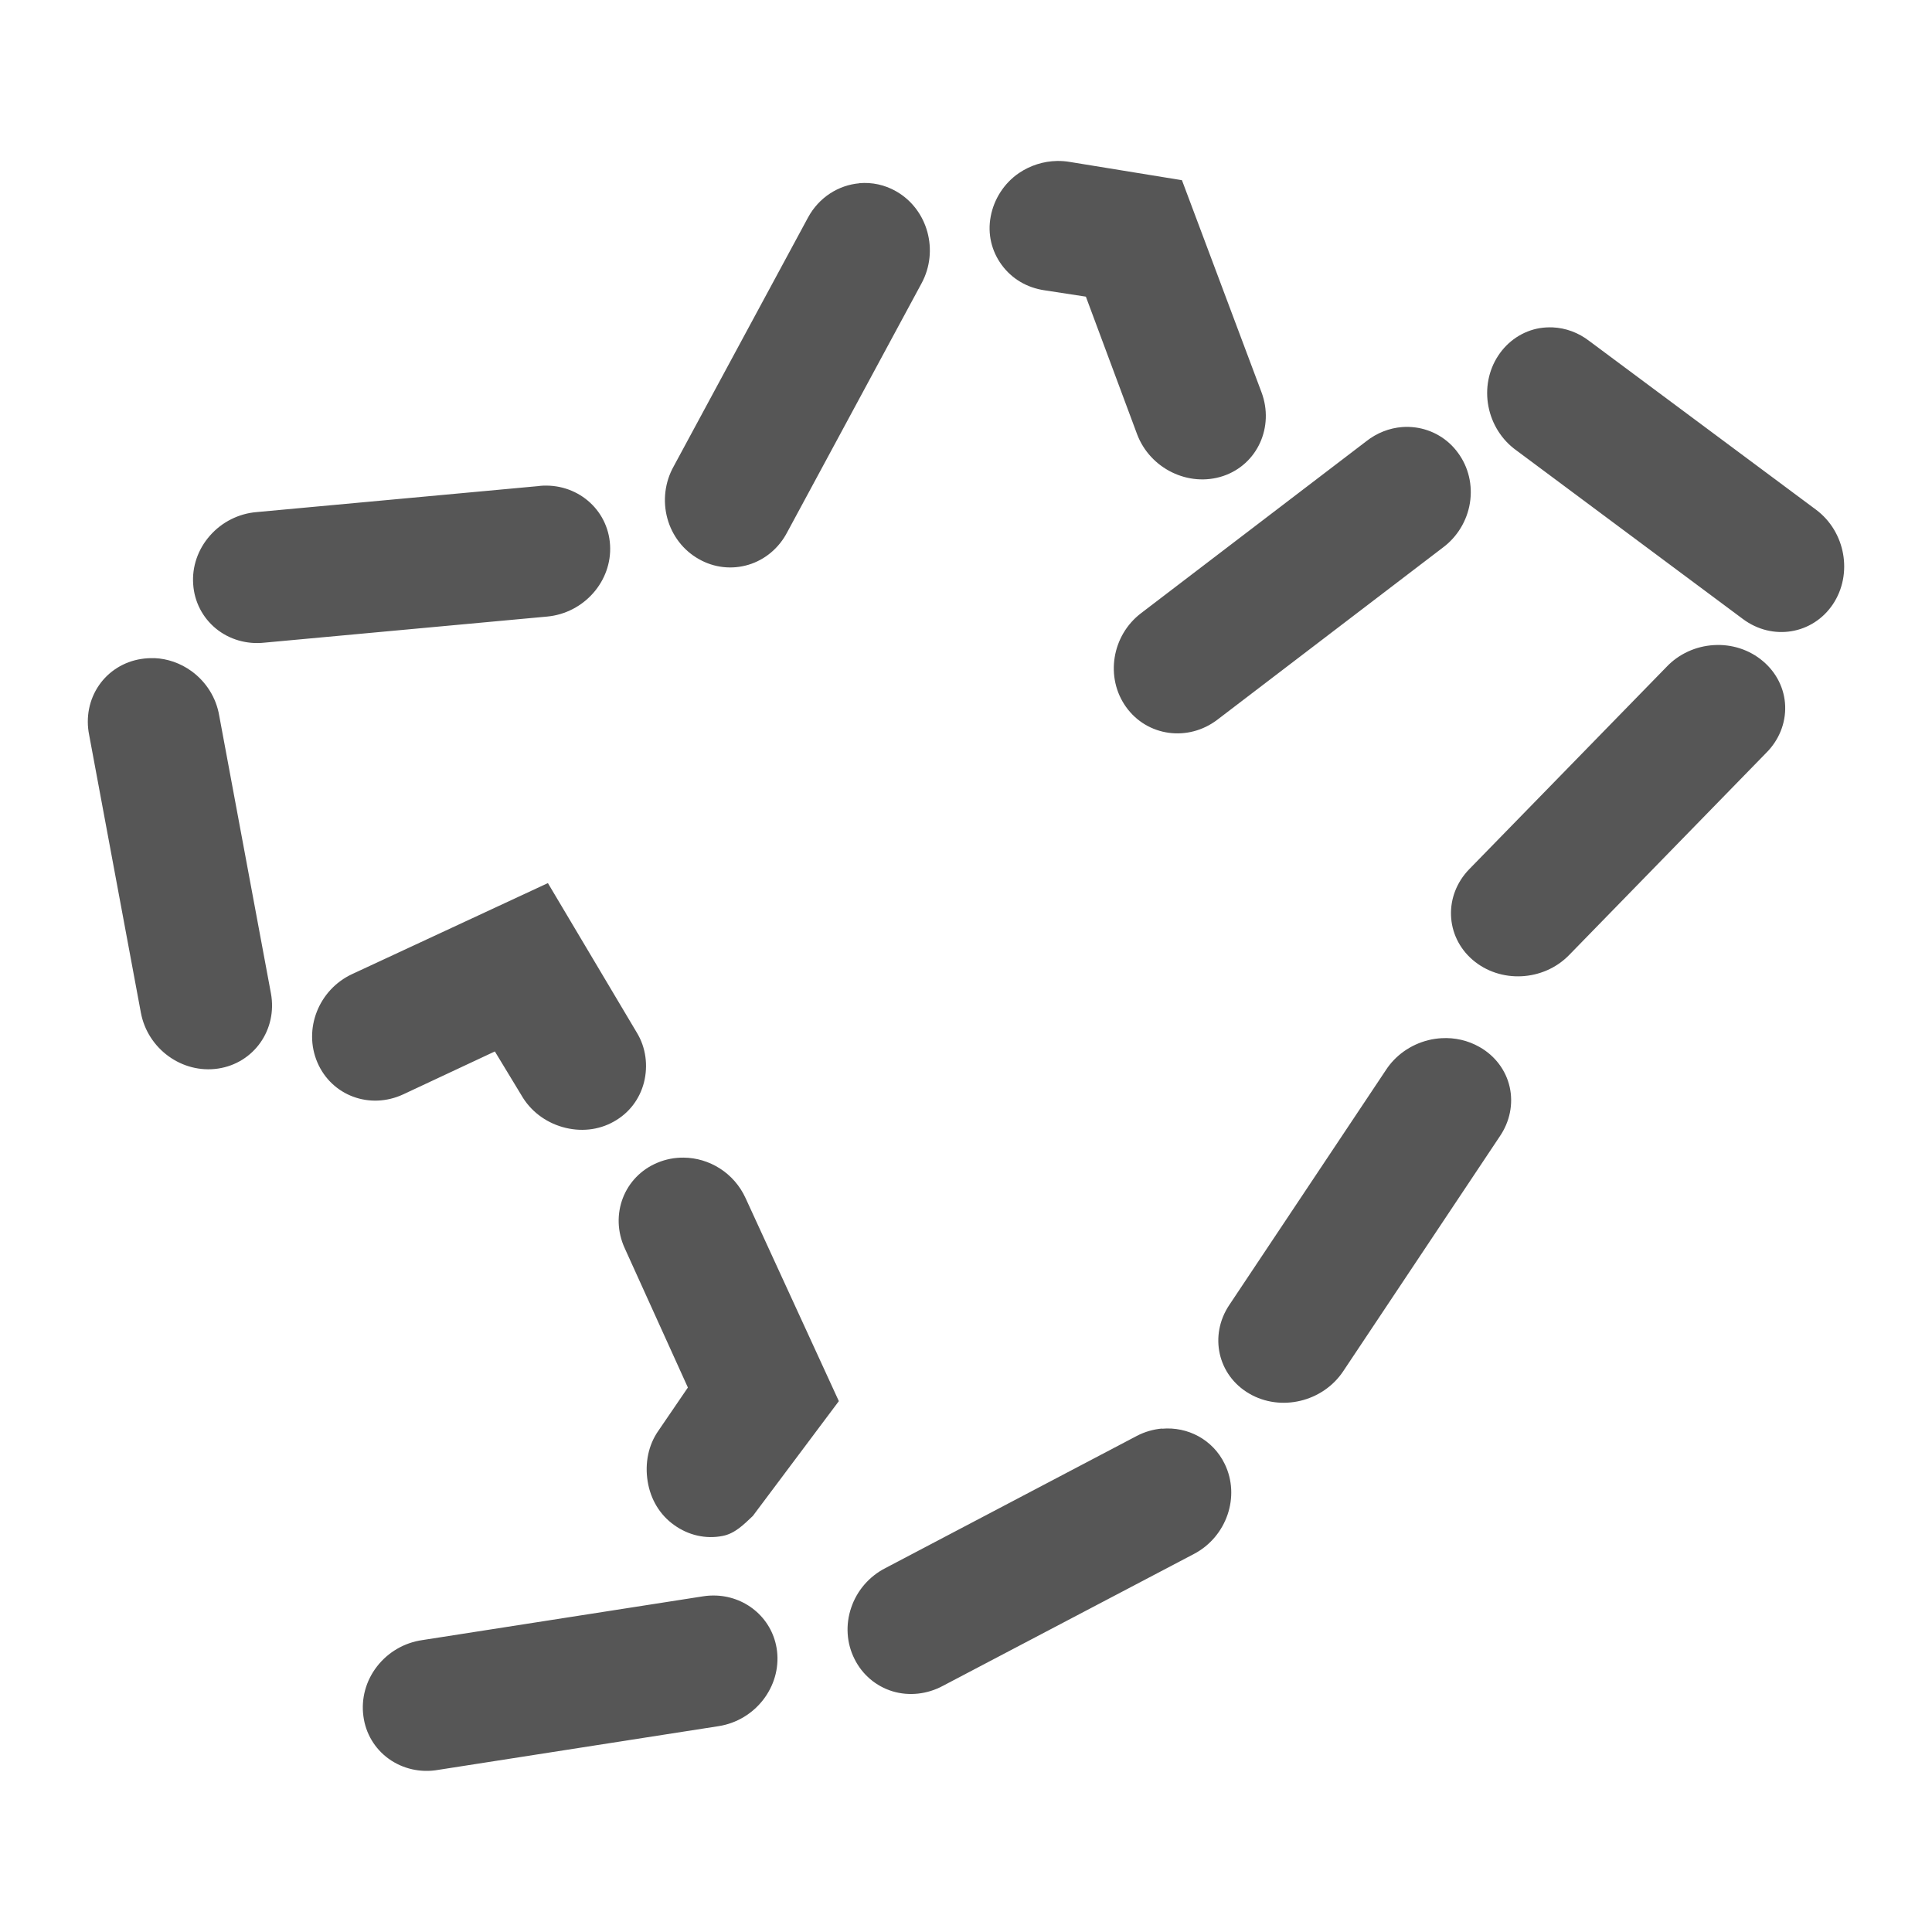 <svg width="22" height="22" version="1.1" xmlns="http://www.w3.org/2000/svg">
 <defs>
  <style id="current-color-scheme" type="text/css">.ColorScheme-Text { color:#565656; } .ColorScheme-ActiveText { color:#5294e2; }</style>
 </defs>
 <path class="ColorScheme-Text" d="m12.035 1.833c-0.152 0.003-0.302 0.05-0.431 0.137-0.171 0.116-0.287 0.3-0.323 0.497-0.037 0.194 9e-3 0.391 0.125 0.549 0.116 0.159 0.289 0.261 0.49 0.29l0.469 0.072 0.583 1.566c0.148 0.393 0.587 0.607 0.979 0.477 0.392-0.131 0.585-0.561 0.438-0.954l-0.906-2.415-1.271-0.207c-0.051-9e-3 -0.102-0.013-0.152-0.012zm-2.249 0.254c-0.237 0.021-0.46 0.159-0.585 0.39l-1.53 2.834c-0.1 0.179-0.126 0.392-0.072 0.591 0.054 0.199 0.184 0.367 0.36 0.465 0.172 0.098 0.375 0.121 0.564 0.064 0.189-0.057 0.347-0.19 0.441-0.37l1.53-2.835c0.2-0.37 0.072-0.838-0.285-1.045-0.134-0.078-0.281-0.107-0.423-0.095zm7.897 1.641c-0.049-0.002-0.098 4.033e-4 -0.147 0.008-0.195 0.032-0.367 0.147-0.477 0.316-0.109 0.166-0.149 0.374-0.11 0.576 0.039 0.202 0.152 0.381 0.316 0.499l2.582 1.922c0.337 0.251 0.795 0.175 1.025-0.169 0.229-0.344 0.143-0.827-0.194-1.077l-2.582-1.921c-0.122-0.094-0.266-0.147-0.413-0.154zm-1.716 1.135c-0.146 0.011-0.289 0.067-0.408 0.161l-2.565 1.958c-0.335 0.255-0.411 0.734-0.171 1.069 0.24 0.335 0.706 0.399 1.04 0.144l2.565-1.958c0.165-0.122 0.277-0.305 0.31-0.509 0.033-0.204-0.016-0.41-0.136-0.572-0.116-0.16-0.293-0.264-0.488-0.289-0.049-0.006-0.098-0.008-0.146-0.004zm-9.823 0.671-3.219 0.297c-0.205 0.016-0.398 0.113-0.534 0.268-0.137 0.155-0.206 0.355-0.191 0.555 0.013 0.197 0.106 0.378 0.258 0.503 0.152 0.125 0.352 0.183 0.553 0.161l3.219-0.297c0.42-0.039 0.741-0.403 0.717-0.814-0.024-0.411-0.383-0.713-0.803-0.674zm13.371 1.812c-0.206 0.012-0.4 0.102-0.538 0.248l-2.245 2.302c-0.293 0.3-0.277 0.763 0.037 1.034 0.314 0.27 0.805 0.246 1.098-0.054l2.245-2.303c0.145-0.144 0.223-0.337 0.216-0.534-0.007-0.197-0.099-0.381-0.254-0.511-0.152-0.129-0.353-0.195-0.559-0.182zm-17.759 0.149c-0.05-0.002-0.1 9.334e-4 -0.15 0.009-0.196 0.031-0.369 0.139-0.48 0.301-0.111 0.162-0.151 0.365-0.111 0.563l0.589 3.163c0.077 0.413 0.47 0.698 0.879 0.637 0.409-0.061 0.678-0.445 0.602-0.857l-0.589-3.163c-0.034-0.202-0.148-0.384-0.316-0.506-0.126-0.091-0.273-0.142-0.423-0.148zm4.483 2.561-2.229 1.036c-0.382 0.178-0.558 0.627-0.396 1.006 0.162 0.378 0.597 0.541 0.979 0.363l1.042-0.488 0.302 0.498c0.102 0.178 0.27 0.306 0.469 0.363 0.199 0.057 0.408 0.037 0.583-0.062 0.174-0.096 0.295-0.256 0.344-0.446 0.048-0.19 0.023-0.398-0.083-0.57zm10.176 1.766c-0.051 0.003-0.102 0.01-0.152 0.023-0.2 0.05-0.374 0.173-0.483 0.342l-1.782 2.673c-0.233 0.349-0.131 0.801 0.227 1.009 0.358 0.209 0.837 0.095 1.07-0.254l1.782-2.673c0.116-0.169 0.157-0.372 0.114-0.564-0.043-0.192-0.168-0.357-0.344-0.456-0.13-0.074-0.28-0.109-0.432-0.1zm-8.633 1.36c-0.098-6.67e-4 -0.197 0.017-0.293 0.057-0.382 0.157-0.55 0.593-0.375 0.975l0.719 1.586-0.333 0.488c-0.119 0.167-0.158 0.377-0.125 0.581 0.033 0.204 0.138 0.381 0.302 0.497 0.161 0.116 0.358 0.162 0.552 0.124 0.139-0.027 0.241-0.13 0.344-0.228l0.979-1.307-1.062-2.312c-0.131-0.287-0.413-0.459-0.707-0.461zm5.449 3.085c-0.097 0.009-0.195 0.036-0.288 0.085l-2.859 1.503c-0.183 0.093-0.325 0.255-0.391 0.451-0.067 0.195-0.053 0.407 0.038 0.586 0.088 0.177 0.243 0.309 0.432 0.367 0.189 0.057 0.396 0.034 0.574-0.062l2.859-1.502c0.373-0.196 0.53-0.655 0.35-1.025-0.135-0.278-0.422-0.427-0.714-0.401zm-5.074 1.902c-0.05-0.002-0.102 3.34e-4 -0.154 0.009l-3.194 0.498c-0.204 0.029-0.39 0.137-0.516 0.3-0.127 0.163-0.182 0.368-0.155 0.566 0.025 0.196 0.129 0.371 0.289 0.486 0.16 0.115 0.363 0.161 0.562 0.126l3.194-0.498c0.417-0.065 0.714-0.449 0.665-0.857-0.044-0.357-0.339-0.615-0.691-0.63z" fill="currentColor" stroke-width="1.25"/>
</svg>

